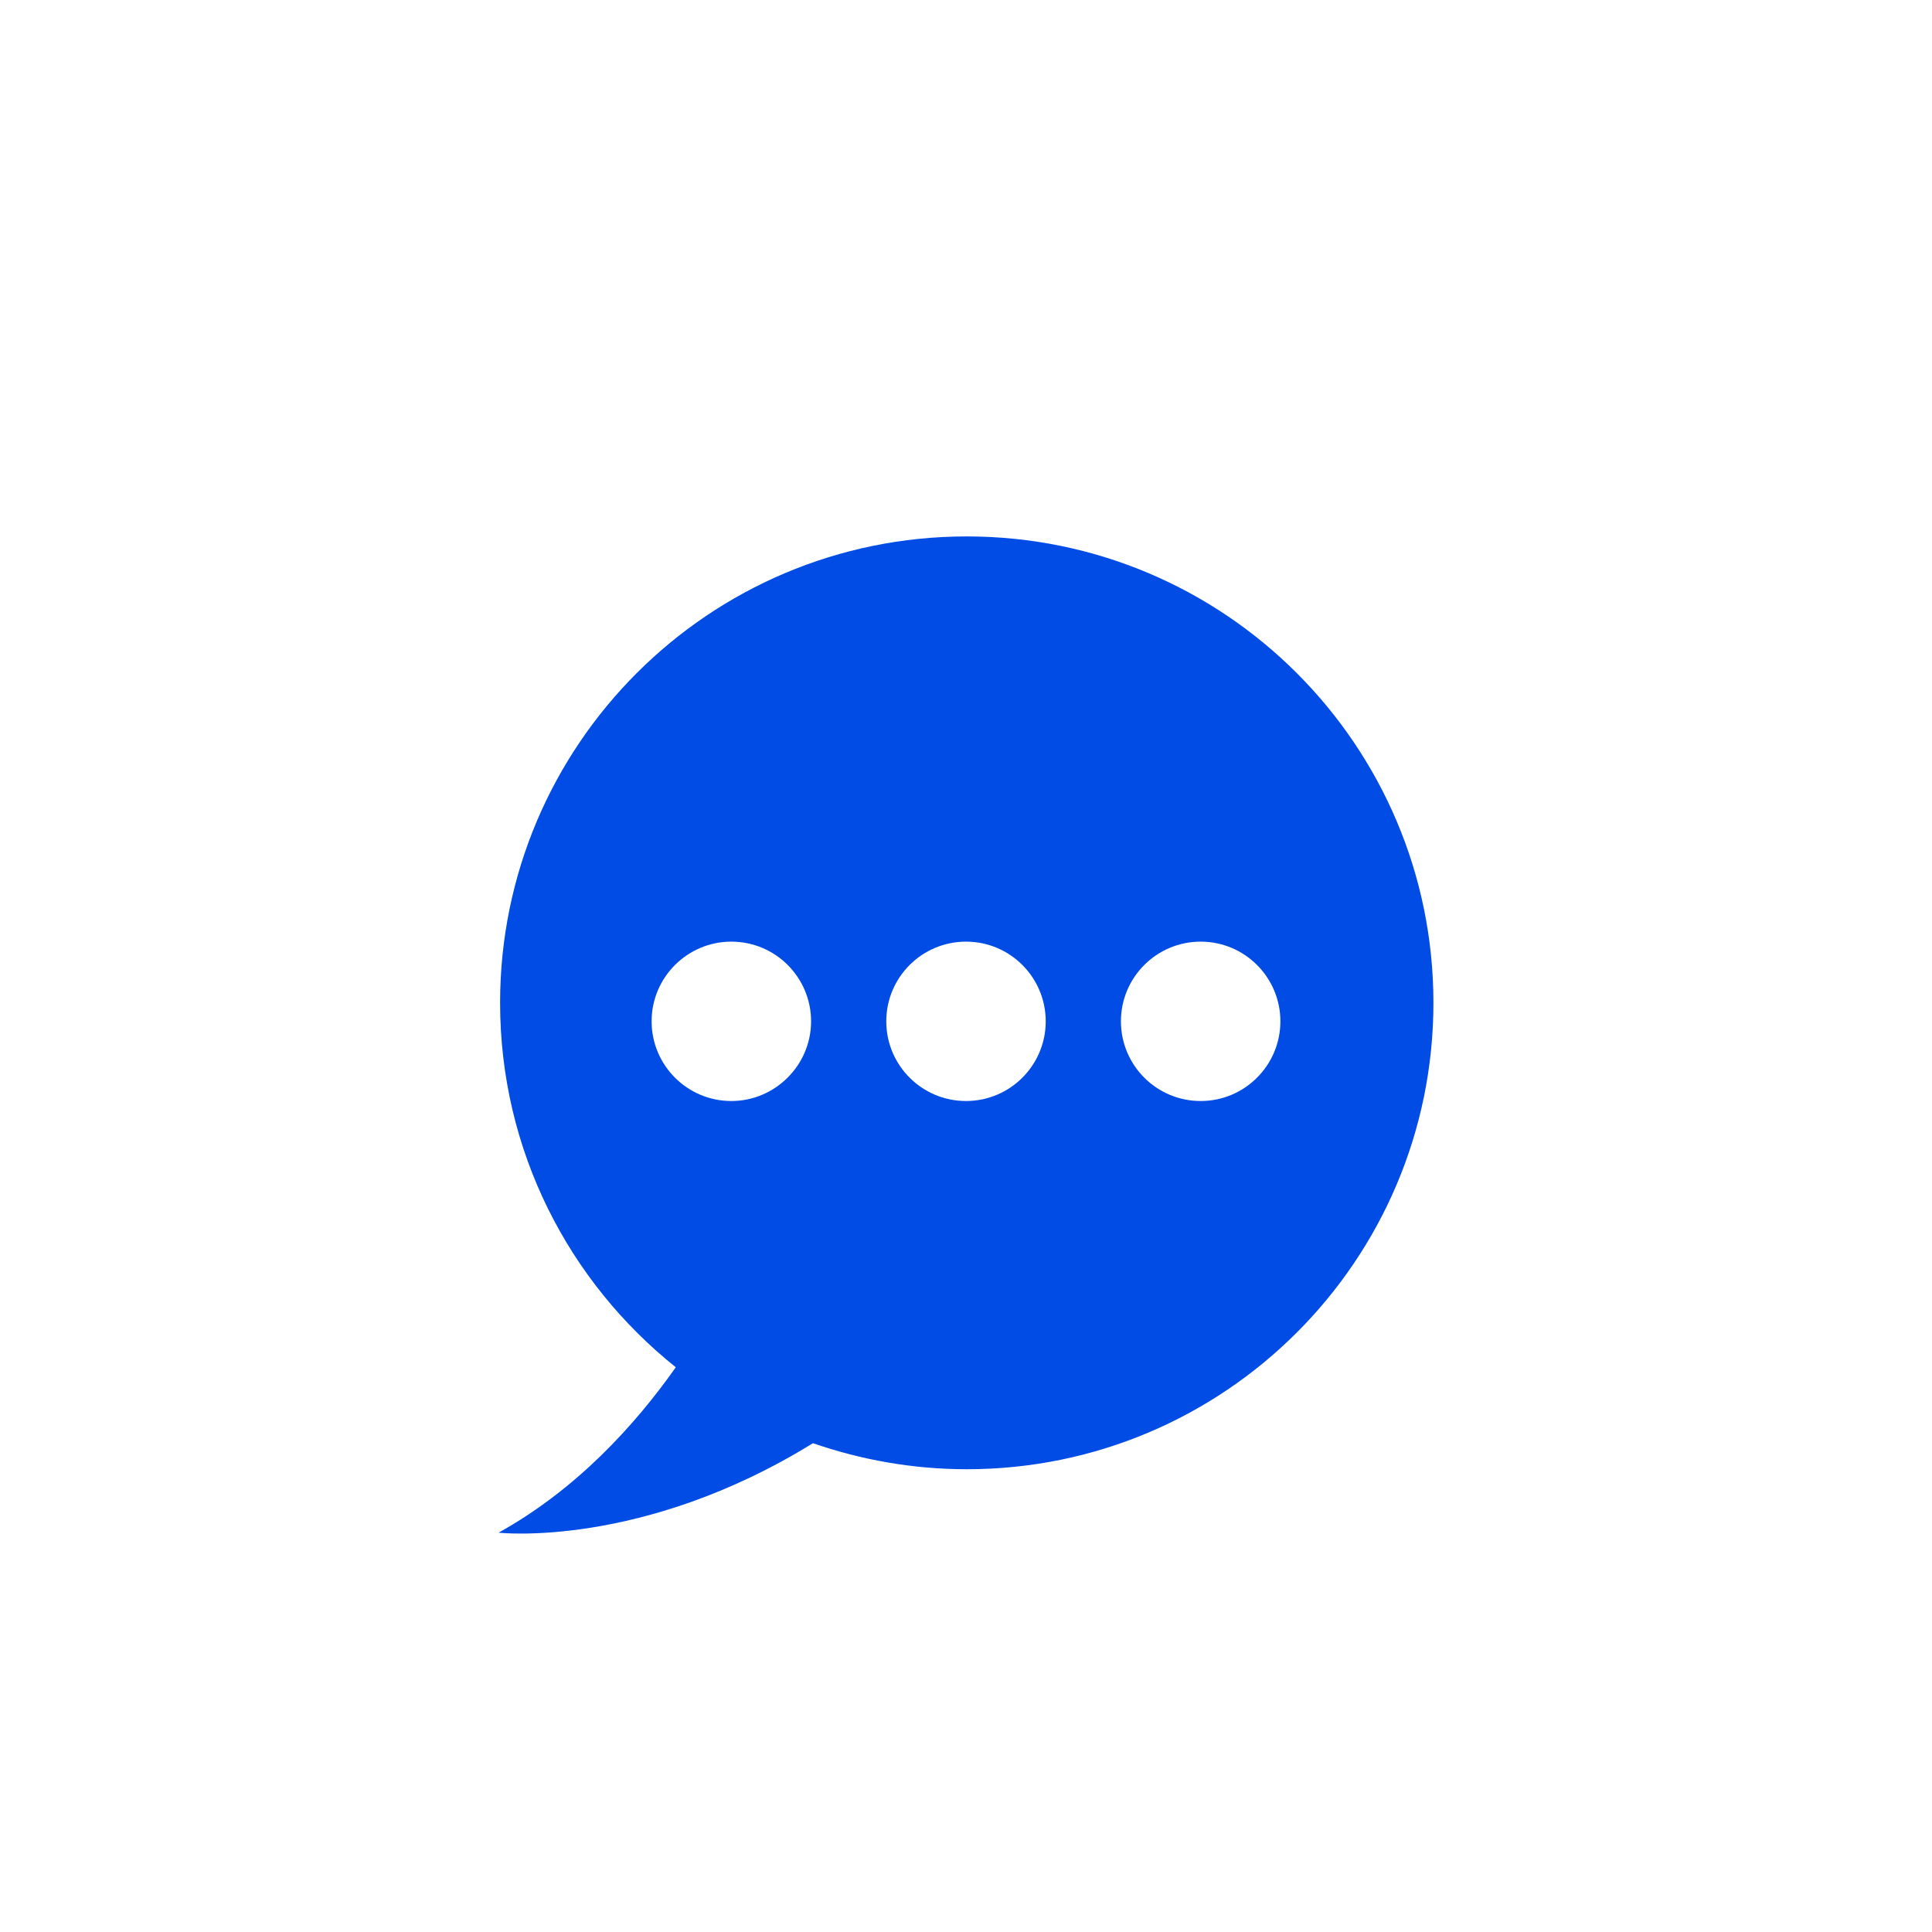 <svg width="112" height="112" viewBox="0 0 112 112" fill="none" xmlns="http://www.w3.org/2000/svg">
<circle cx="56" cy="56" r="56" fill="white"/>
<g filter="url(#filter0_d_1905_3756)">
<path d="M56.044 27.097C41.104 27.097 28.991 39.204 28.991 54.135C28.991 62.695 32.978 70.314 39.177 75.262C36.767 78.677 33.394 82.355 28.903 84.851C28.903 84.851 37.205 85.793 47.128 79.663C49.91 80.626 52.911 81.173 56.044 81.173C70.983 81.173 83.097 69.066 83.097 54.135C83.097 39.204 70.983 27.097 56.044 27.097V27.097ZM42.397 59.827C39.834 59.827 37.775 57.747 37.775 55.208C37.775 52.646 39.856 50.588 42.397 50.588C44.96 50.588 47.019 52.668 47.019 55.208C47.019 57.747 44.938 59.827 42.397 59.827ZM56 59.827C53.437 59.827 51.378 57.747 51.378 55.208C51.378 52.646 53.459 50.588 56 50.588C58.563 50.588 60.622 52.668 60.622 55.208C60.622 57.747 58.563 59.827 56 59.827ZM69.603 59.827C67.04 59.827 64.981 57.747 64.981 55.208C64.981 52.646 67.062 50.588 69.603 50.588C72.166 50.588 74.225 52.668 74.225 55.208C74.225 57.747 72.166 59.827 69.603 59.827Z" fill="#004CE5"/>
</g>
<defs>
<filter id="filter0_d_1905_3756" x="24.903" y="27.097" width="62.194" height="65.806" filterUnits="userSpaceOnUse" color-interpolation-filters="sRGB">
<feFlood flood-opacity="0" result="BackgroundImageFix"/>
<feColorMatrix in="SourceAlpha" type="matrix" values="0 0 0 0 0 0 0 0 0 0 0 0 0 0 0 0 0 0 127 0" result="hardAlpha"/>
<feOffset dy="4"/>
<feGaussianBlur stdDeviation="2"/>
<feComposite in2="hardAlpha" operator="out"/>
<feColorMatrix type="matrix" values="0 0 0 0 0 0 0 0 0 0 0 0 0 0 0 0 0 0 0.25 0"/>
<feBlend mode="normal" in2="BackgroundImageFix" result="effect1_dropShadow_1905_3756"/>
<feBlend mode="normal" in="SourceGraphic" in2="effect1_dropShadow_1905_3756" result="shape"/>
</filter>
</defs>
</svg>
